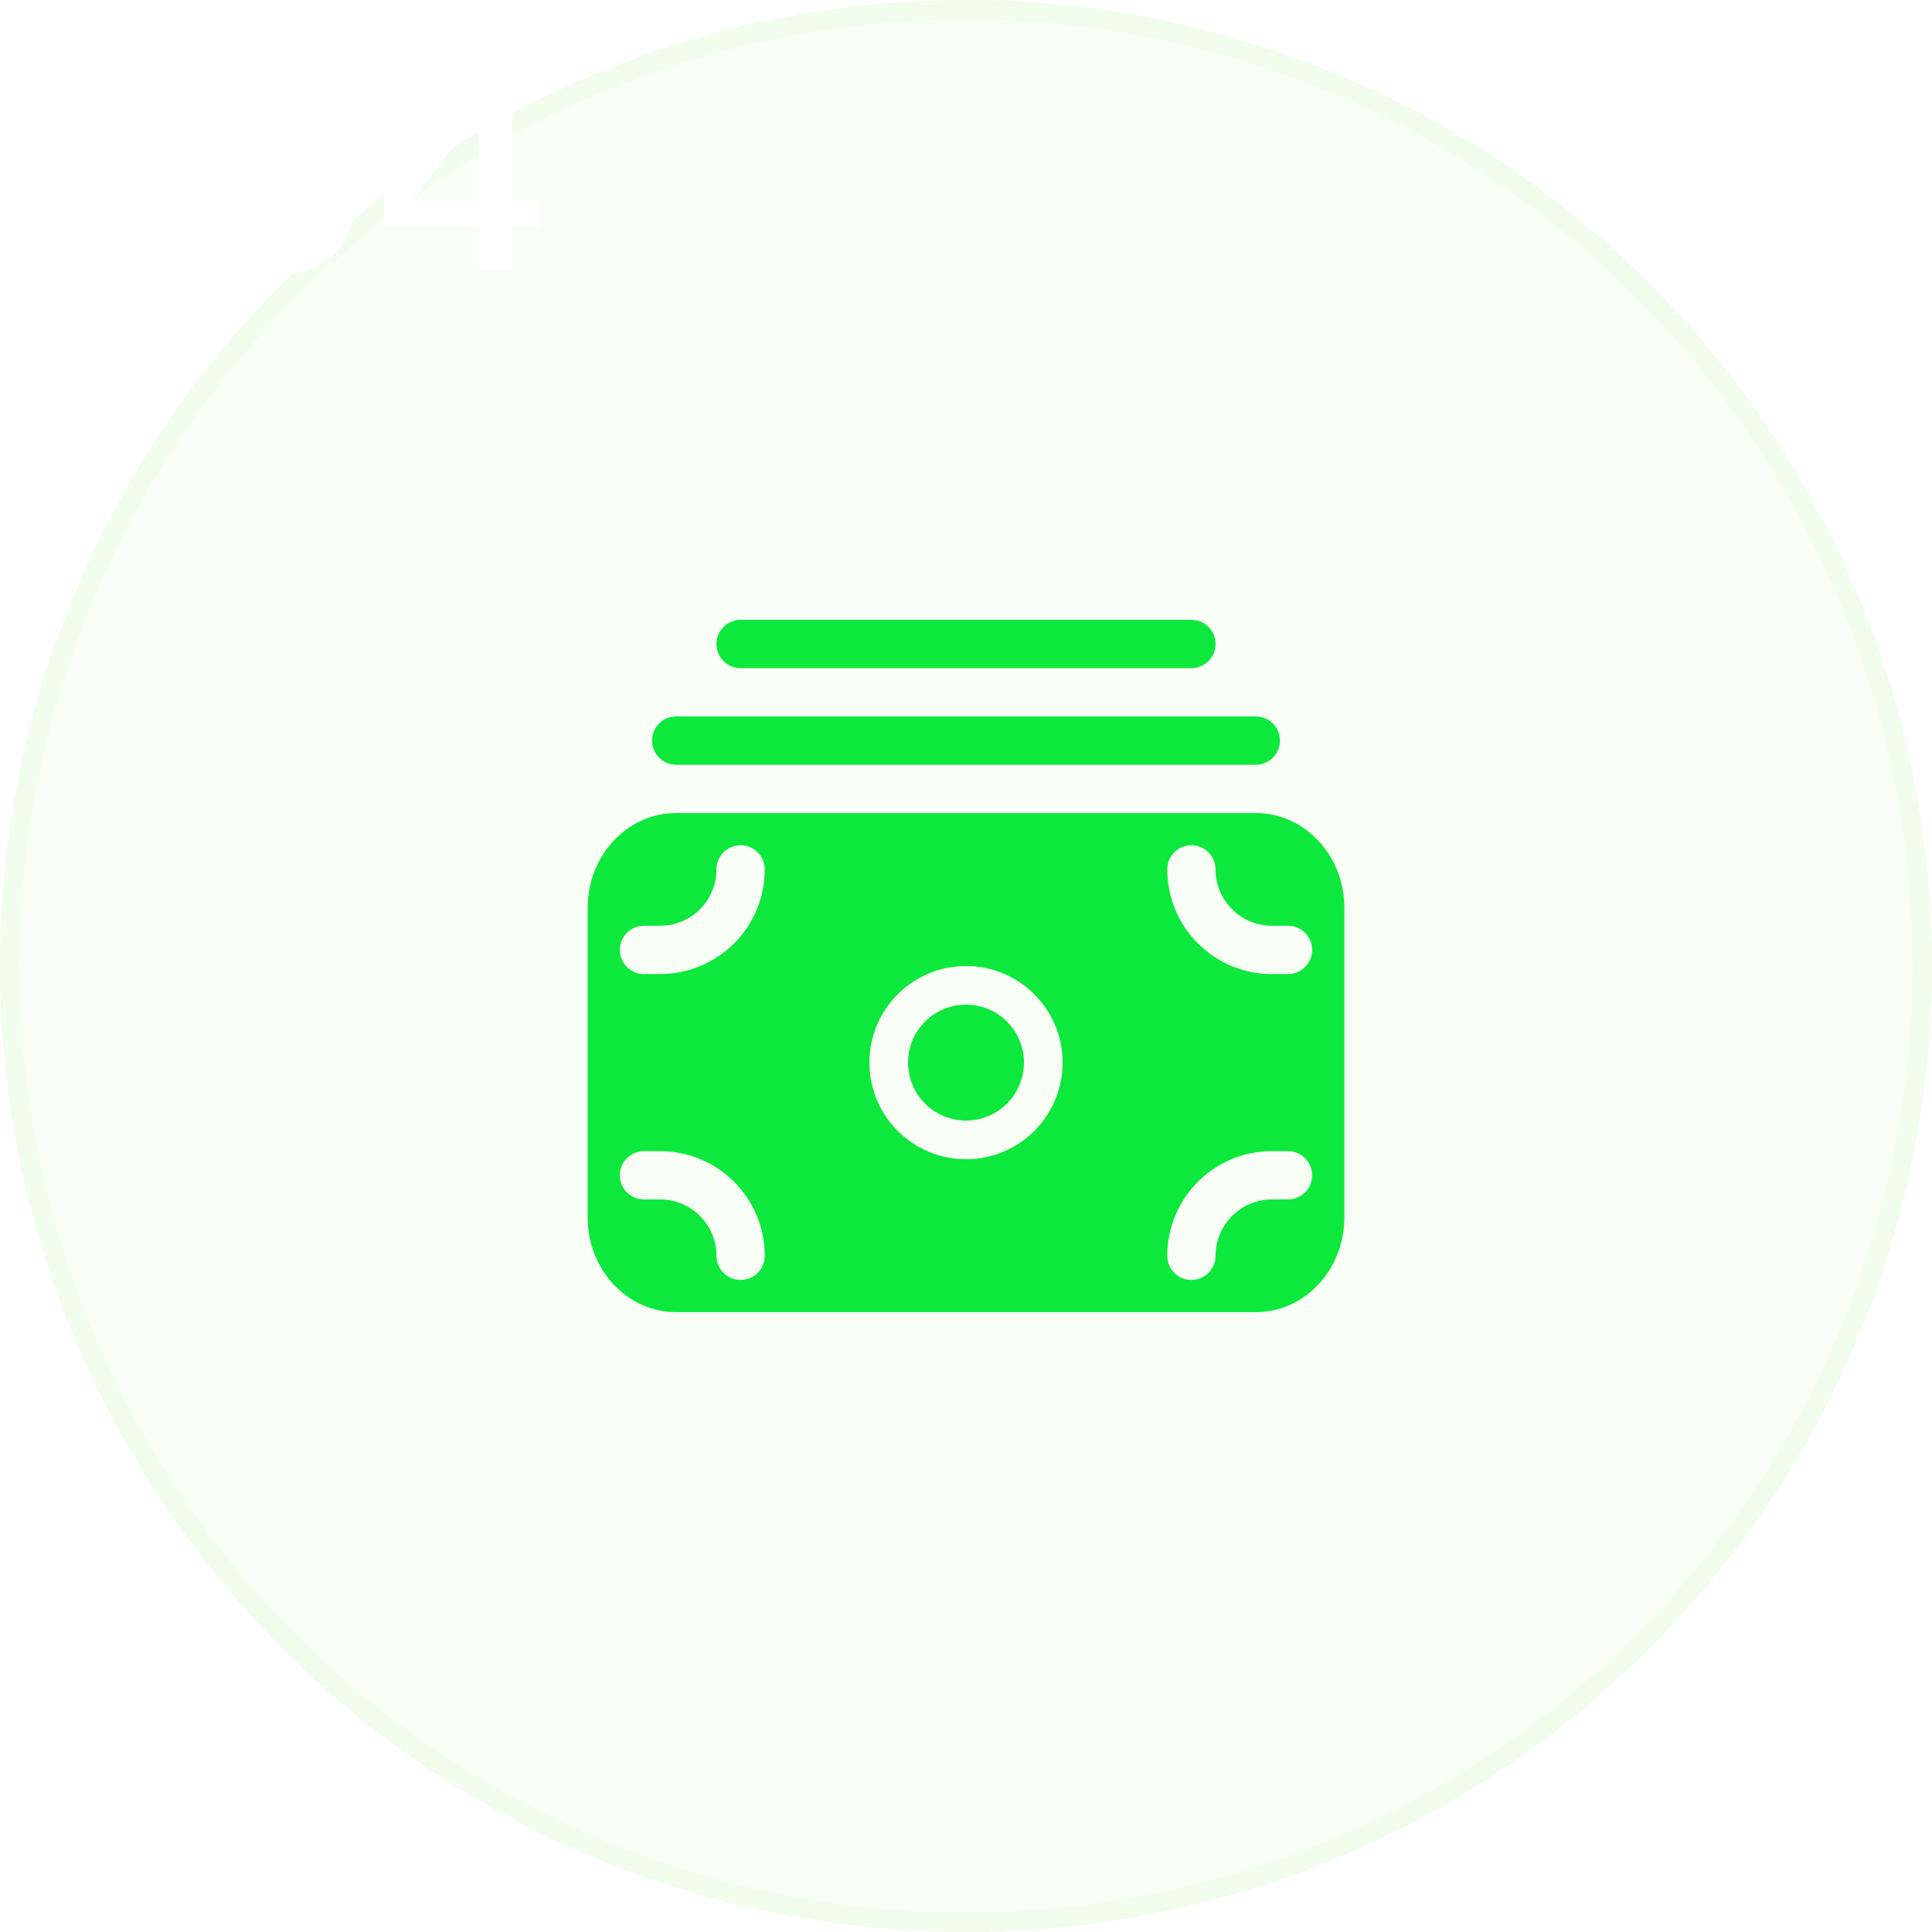 <svg width="100" height="100" viewBox="0 0 100 100" fill="none" xmlns="http://www.w3.org/2000/svg">
<g filter="url(#filter0_b_104_2200)">
<circle cx="50" cy="50" r="50" fill="#B6F3A5" fill-opacity="0.1"/>
<circle cx="50" cy="50" r="49.5" stroke="#B6F3A5" stroke-opacity="0.1"/>
</g>
<path fill-rule="evenodd" clip-rule="evenodd" d="M35 42.083C32.469 42.083 30.417 44.277 30.417 46.983V63.017C30.417 65.723 32.469 67.917 35 67.917H65C67.531 67.917 69.583 65.723 69.583 63.017V46.983C69.583 44.277 67.531 42.083 65 42.083H35ZM47 55C47 53.343 48.343 52 50 52C51.657 52 53 53.343 53 55C53 56.657 51.657 58 50 58C48.343 58 47 56.657 47 55ZM50 50C47.239 50 45 52.239 45 55C45 57.761 47.239 60 50 60C52.761 60 55 57.761 55 55C55 52.239 52.761 50 50 50ZM67.917 49.167C67.917 49.857 67.357 50.417 66.667 50.417H65.833C62.842 50.417 60.417 47.992 60.417 45C60.417 44.31 60.976 43.75 61.667 43.75C62.357 43.75 62.917 44.31 62.917 45C62.917 46.611 64.222 47.917 65.833 47.917H66.667C67.357 47.917 67.917 48.476 67.917 49.167ZM66.667 59.583C67.357 59.583 67.917 60.143 67.917 60.833C67.917 61.524 67.357 62.083 66.667 62.083H65.833C64.222 62.083 62.917 63.389 62.917 65C62.917 65.69 62.357 66.25 61.667 66.25C60.976 66.25 60.417 65.69 60.417 65C60.417 62.008 62.842 59.583 65.833 59.583H66.667ZM32.083 49.167C32.083 49.857 32.643 50.417 33.333 50.417H34.167C37.158 50.417 39.583 47.992 39.583 45C39.583 44.31 39.024 43.75 38.333 43.75C37.643 43.75 37.083 44.31 37.083 45C37.083 46.611 35.778 47.917 34.167 47.917H33.333C32.643 47.917 32.083 48.476 32.083 49.167ZM33.333 59.583C32.643 59.583 32.083 60.143 32.083 60.833C32.083 61.524 32.643 62.083 33.333 62.083H34.167C35.778 62.083 37.083 63.389 37.083 65C37.083 65.69 37.643 66.25 38.333 66.25C39.024 66.25 39.583 65.69 39.583 65C39.583 62.008 37.158 59.583 34.167 59.583H33.333Z" fill="#0CE93C"/>
<path fill-rule="evenodd" clip-rule="evenodd" d="M33.75 38.333C33.75 37.643 34.31 37.083 35 37.083H65C65.69 37.083 66.25 37.643 66.25 38.333C66.25 39.024 65.69 39.583 65 39.583H35C34.31 39.583 33.75 39.024 33.75 38.333Z" fill="#0CE93C"/>
<path fill-rule="evenodd" clip-rule="evenodd" d="M37.083 33.333C37.083 32.643 37.643 32.083 38.333 32.083H61.667C62.357 32.083 62.917 32.643 62.917 33.333C62.917 34.024 62.357 34.583 61.667 34.583H38.333C37.643 34.583 37.083 34.024 37.083 33.333Z" fill="#0CE93C"/>
<g filter="url(#filter1_b_104_2200)">
<path d="M14.608 14.208C12.032 14.208 10.544 12.224 10.544 8.864C10.544 5.424 12.064 3.504 14.608 3.504C17.168 3.504 18.656 5.488 18.656 8.864C18.656 12.304 17.136 14.208 14.608 14.208ZM14.608 12.752C16.096 12.752 16.912 11.376 16.912 8.864C16.912 6.368 16.08 4.96 14.608 4.96C13.12 4.96 12.288 6.336 12.288 8.864C12.288 11.328 13.12 12.752 14.608 12.752ZM26.515 14H24.771V11.696H19.875V10.16L24.947 3.712H26.515V10.352H27.939V11.696H26.515V14ZM21.363 10.352H24.771V5.872L21.363 10.352Z" fill="white"/>
</g>
<defs>
<filter id="filter0_b_104_2200" x="-34" y="-34" width="168" height="168" filterUnits="userSpaceOnUse" color-interpolation-filters="sRGB">
<feFlood flood-opacity="0" result="BackgroundImageFix"/>
<feGaussianBlur in="BackgroundImageFix" stdDeviation="17"/>
<feComposite in2="SourceAlpha" operator="in" result="effect1_backgroundBlur_104_2200"/>
<feBlend mode="normal" in="SourceGraphic" in2="effect1_backgroundBlur_104_2200" result="shape"/>
</filter>
<filter id="filter1_b_104_2200" x="-13.456" y="-20.496" width="65.395" height="58.704" filterUnits="userSpaceOnUse" color-interpolation-filters="sRGB">
<feFlood flood-opacity="0" result="BackgroundImageFix"/>
<feGaussianBlur in="BackgroundImageFix" stdDeviation="12"/>
<feComposite in2="SourceAlpha" operator="in" result="effect1_backgroundBlur_104_2200"/>
<feBlend mode="normal" in="SourceGraphic" in2="effect1_backgroundBlur_104_2200" result="shape"/>
</filter>
</defs>
</svg>
